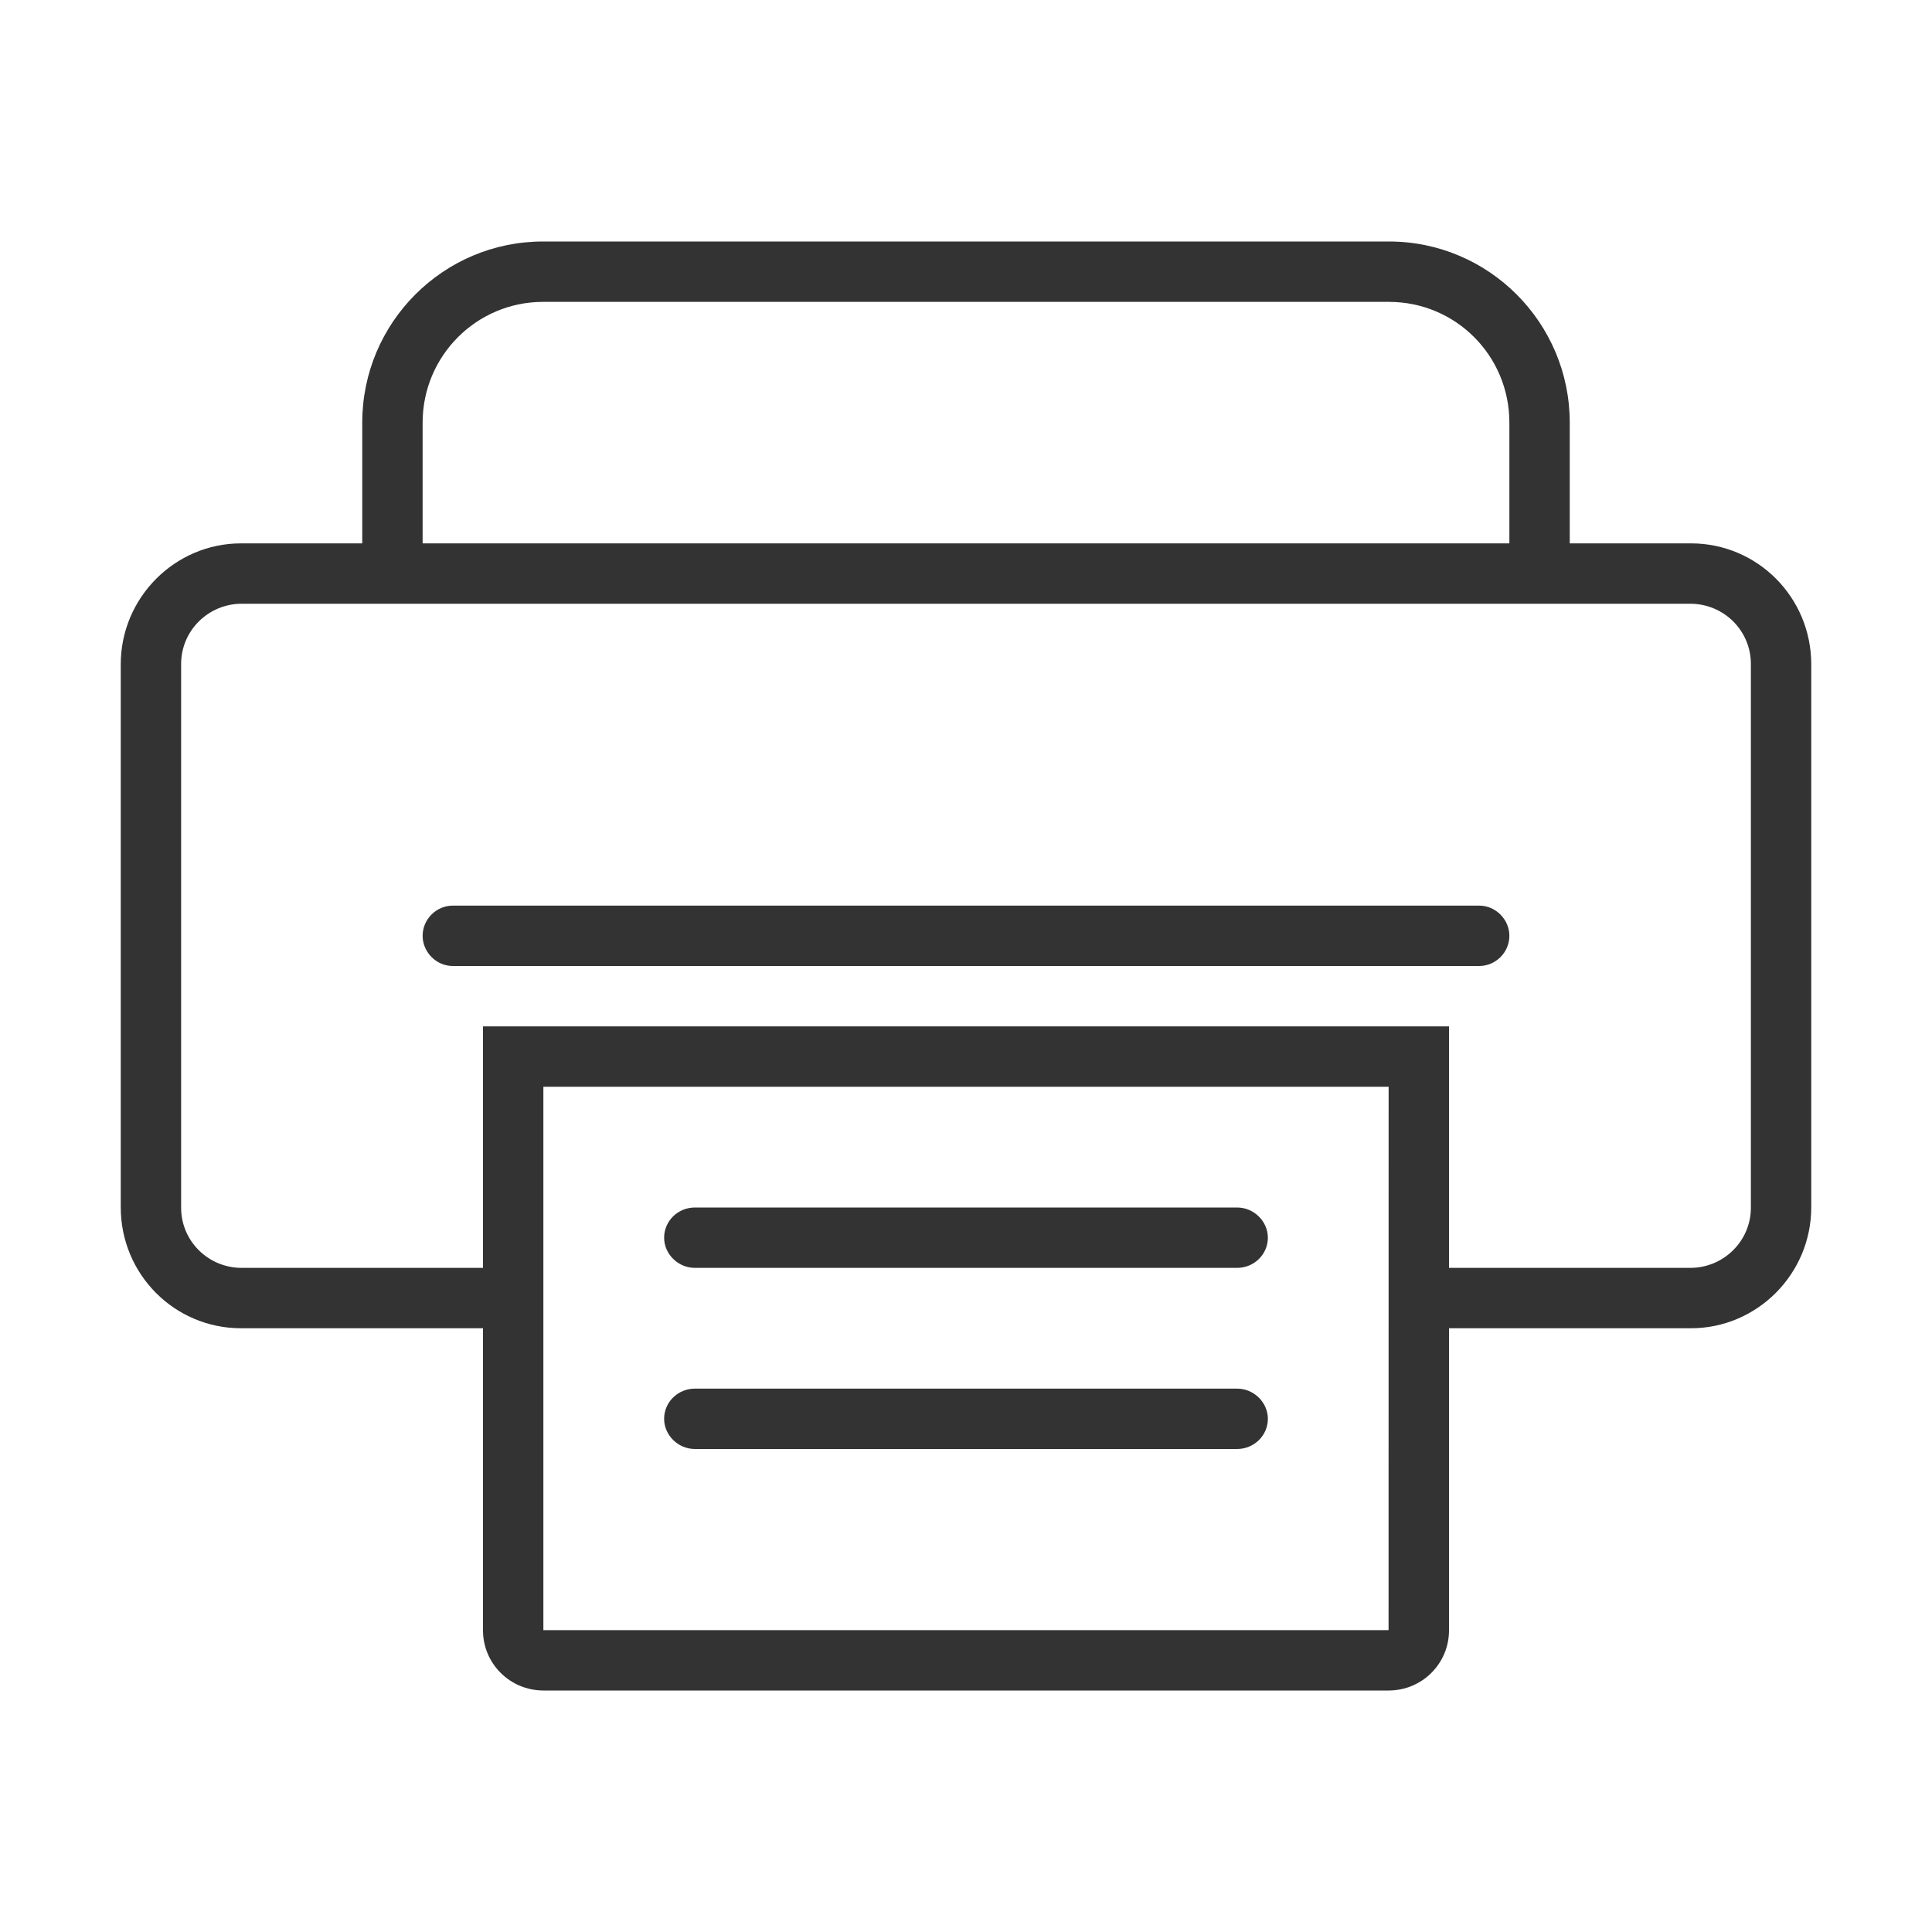 <svg width="32" height="32" viewBox="0 0 32 32" fill="none" xmlns="http://www.w3.org/2000/svg">
<g id="icn_facil_printer">
<path id="Vector" fill-rule="evenodd" clip-rule="evenodd" d="M24 22V27.004C24 27.554 23.555 28 22.999 28H9.001C8.448 28 8 27.555 8 27.004V22H3.991C2.892 22 2 21.107 2 19.997V11.003C2 9.897 2.9 9 3.991 9H6V7C6 5.343 7.343 4 8.994 4H23.006C24.66 4 26 5.347 26 7V9H28.009C29.108 9 30 9.894 30 11.003V19.997C30 21.103 29.1 22 28.009 22H24ZM24 21H27.997C28.549 21 29 20.554 29 20.004V10.996C29 10.445 28.551 10 27.997 10H4.003C3.451 10 3 10.446 3 10.996V20.004C3 20.555 3.449 21 4.003 21H8V17H24V21ZM7 9V7C7 5.895 7.893 5 8.995 5H23.005C24.107 5 25 5.888 25 7V9H7ZM9 18V27L22.999 27C22.999 27 23 24 23 18H9ZM7.5 15C7.228 15 7 15.224 7 15.5C7 15.768 7.224 16 7.5 16H24.5C24.772 16 25 15.776 25 15.5C25 15.232 24.776 15 24.5 15H7.5ZM11 20.5C11 20.224 11.228 20 11.51 20H20.49C20.772 20 21 20.232 21 20.5C21 20.776 20.772 21 20.49 21H11.51C11.228 21 11 20.768 11 20.5ZM11.51 23C11.228 23 11 23.224 11 23.5C11 23.768 11.228 24 11.51 24H20.49C20.772 24 21 23.776 21 23.5C21 23.232 20.772 23 20.49 23H11.51Z" fill="#333333"/>
</g>
</svg>
